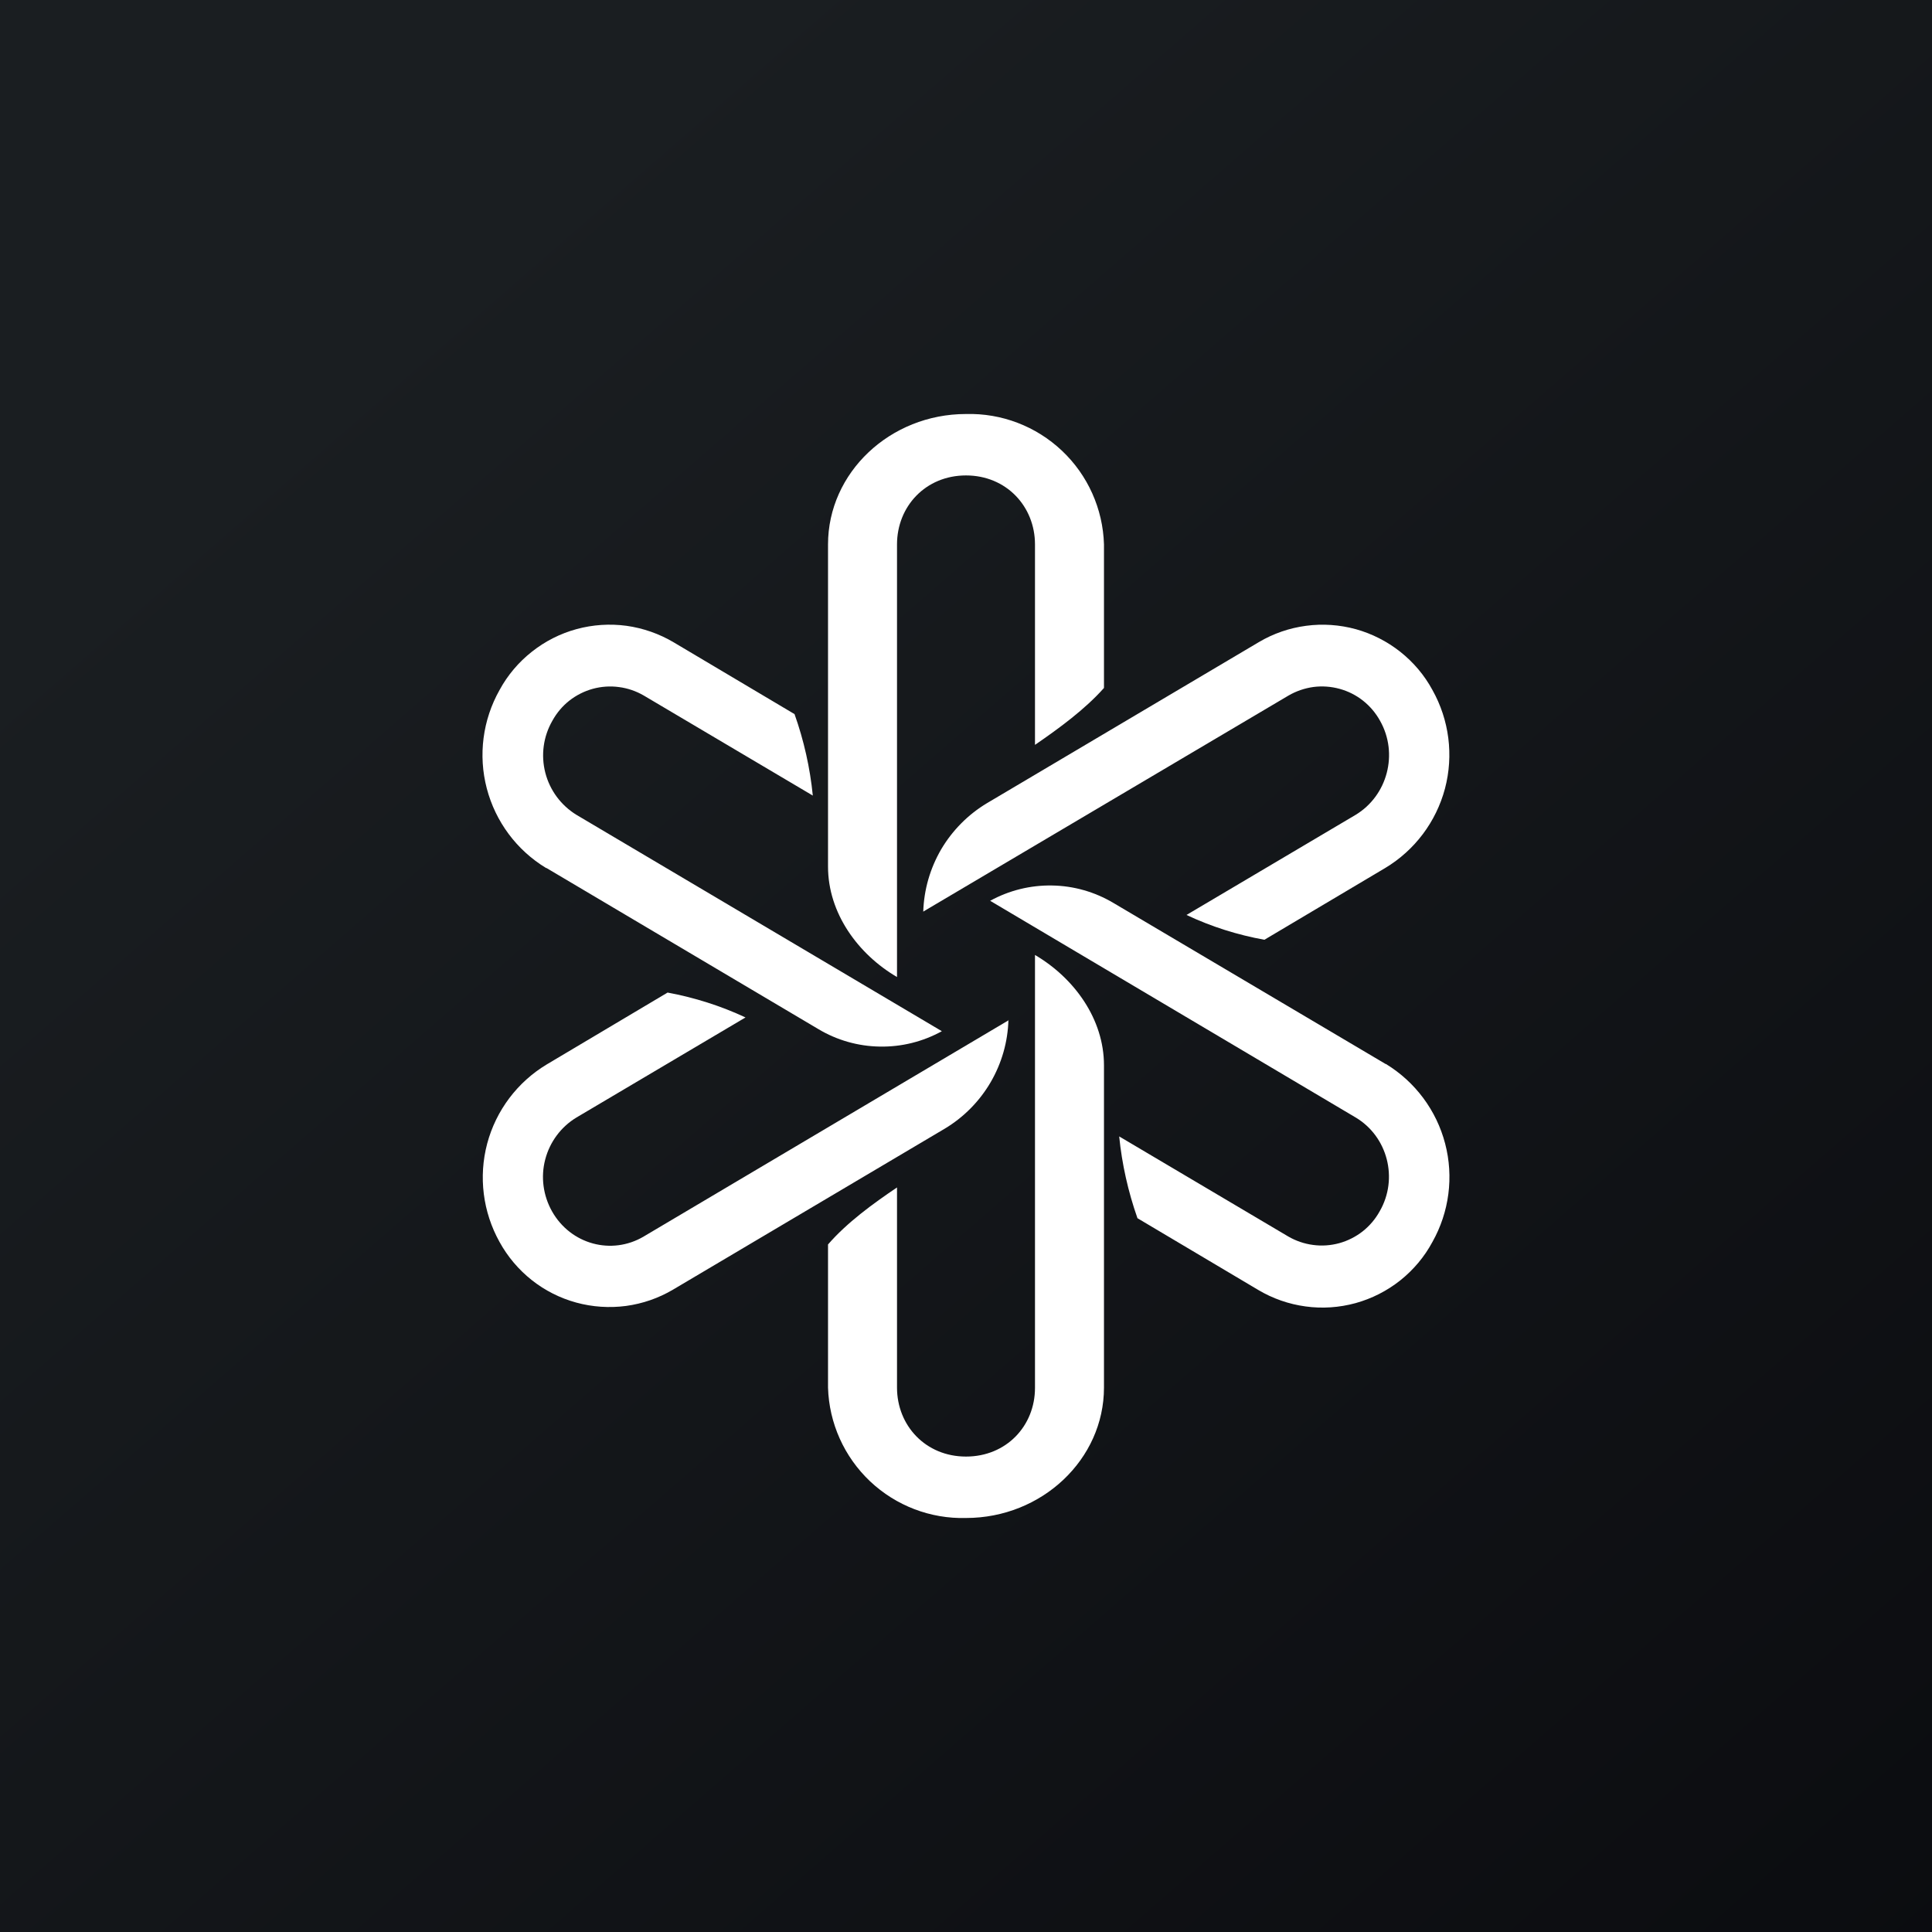 <svg width="24" height="24" viewBox="0 0 24 24" fill="none" xmlns="http://www.w3.org/2000/svg">
<rect x="0" y="0" width="24" height="24" fill="#808080" stroke="none"/>
<g clip-path="url(#clip0_31_9095)">
<path d="M0 0H24V24H0V0Z" fill="url(#paint0_linear_31_9095)"/>
<path d="M11.143 12.137V6.763C11.143 6.291 11.498 5.906 12 5.906C12.501 5.906 12.857 6.291 12.857 6.763V9.253C13.157 9.047 13.479 8.811 13.714 8.546V6.763C13.701 6.321 13.513 5.902 13.192 5.599C12.87 5.295 12.442 5.131 12 5.143C11.057 5.143 10.286 5.871 10.286 6.763V10.765C10.286 11.344 10.659 11.854 11.143 12.137Z" fill="white"/>
<path d="M11.464 11.327L16.007 8.64C16.102 8.585 16.207 8.549 16.316 8.534C16.425 8.52 16.535 8.528 16.641 8.557C16.747 8.586 16.846 8.636 16.932 8.704C17.018 8.772 17.09 8.857 17.143 8.953C17.374 9.36 17.237 9.883 16.839 10.123L14.739 11.366C15.047 11.511 15.373 11.614 15.707 11.674L17.207 10.783C17.574 10.563 17.84 10.209 17.95 9.796C18.059 9.383 18.003 8.944 17.794 8.571C17.695 8.388 17.559 8.227 17.395 8.097C17.232 7.968 17.044 7.872 16.843 7.816C16.642 7.761 16.431 7.746 16.224 7.774C16.018 7.801 15.818 7.87 15.639 7.976L12.261 9.977C12.027 10.117 11.831 10.315 11.692 10.55C11.554 10.787 11.477 11.053 11.469 11.327H11.464Z" fill="white"/>
<path d="M17.212 13.217L13.83 11.216C13.599 11.079 13.337 11.004 13.069 11C12.8 10.995 12.535 11.061 12.3 11.19L16.839 13.881C17.237 14.117 17.374 14.64 17.139 15.047C17.086 15.143 17.014 15.228 16.928 15.296C16.841 15.364 16.742 15.414 16.637 15.443C16.531 15.472 16.42 15.48 16.311 15.465C16.203 15.451 16.098 15.415 16.003 15.36L13.903 14.117C13.937 14.46 14.014 14.803 14.13 15.133L15.63 16.024C15.81 16.131 16.01 16.201 16.218 16.229C16.426 16.258 16.637 16.243 16.839 16.188C17.041 16.132 17.23 16.036 17.394 15.906C17.558 15.775 17.695 15.613 17.794 15.428C18.003 15.057 18.06 14.618 17.952 14.206C17.844 13.793 17.58 13.439 17.216 13.217H17.212Z" fill="white"/>
<path d="M12.857 11.863V17.241C12.857 17.713 12.501 18.094 12 18.094C11.498 18.094 11.143 17.709 11.143 17.237V14.751C10.843 14.953 10.521 15.188 10.286 15.459V17.237C10.299 17.679 10.487 18.097 10.808 18.401C11.13 18.705 11.558 18.869 12 18.857C12.943 18.857 13.714 18.128 13.714 17.237V13.234C13.714 12.66 13.346 12.15 12.857 11.863Z" fill="white"/>
<path d="M12.531 12.673L7.997 15.36C7.599 15.596 7.089 15.459 6.857 15.047C6.747 14.851 6.716 14.62 6.773 14.403C6.83 14.185 6.969 13.998 7.161 13.882L9.261 12.639C8.953 12.495 8.627 12.392 8.293 12.33L6.793 13.222C6.428 13.441 6.162 13.794 6.052 14.206C5.943 14.618 5.998 15.056 6.206 15.429C6.306 15.611 6.442 15.772 6.606 15.902C6.769 16.031 6.957 16.126 7.158 16.181C7.359 16.236 7.57 16.25 7.776 16.223C7.983 16.195 8.182 16.126 8.361 16.02L11.739 14.019C11.973 13.878 12.168 13.68 12.306 13.444C12.443 13.209 12.52 12.942 12.527 12.669L12.531 12.673Z" fill="white"/>
<path d="M6.789 10.783L10.166 12.784C10.397 12.922 10.66 12.997 10.93 13.001C11.199 13.006 11.464 12.94 11.7 12.81L7.162 10.123C6.969 10.005 6.83 9.817 6.774 9.599C6.718 9.38 6.749 9.149 6.862 8.953C6.915 8.857 6.986 8.772 7.072 8.704C7.159 8.636 7.258 8.586 7.363 8.557C7.469 8.528 7.58 8.52 7.689 8.535C7.798 8.549 7.902 8.585 7.997 8.64L10.097 9.883C10.063 9.54 9.986 9.197 9.87 8.871L8.37 7.98C8.19 7.873 7.99 7.803 7.783 7.774C7.575 7.746 7.364 7.76 7.162 7.815C6.96 7.87 6.771 7.966 6.607 8.096C6.442 8.226 6.306 8.387 6.206 8.571C5.996 8.943 5.939 9.382 6.047 9.794C6.155 10.207 6.419 10.562 6.784 10.783H6.789Z" fill="white"/>
</g>
<defs>
<linearGradient id="paint0_linear_31_9095" x1="4.466" y1="4.161" x2="29.207" y2="32.58" gradientUnits="userSpaceOnUse">
<stop stop-color="#1A1E21"/>
<stop offset="1" stop-color="#06060A"/>
</linearGradient>
<clipPath id="clip0_31_9095">
<rect width="24" height="24" fill="white"/>
</clipPath>
</defs>
</svg>
